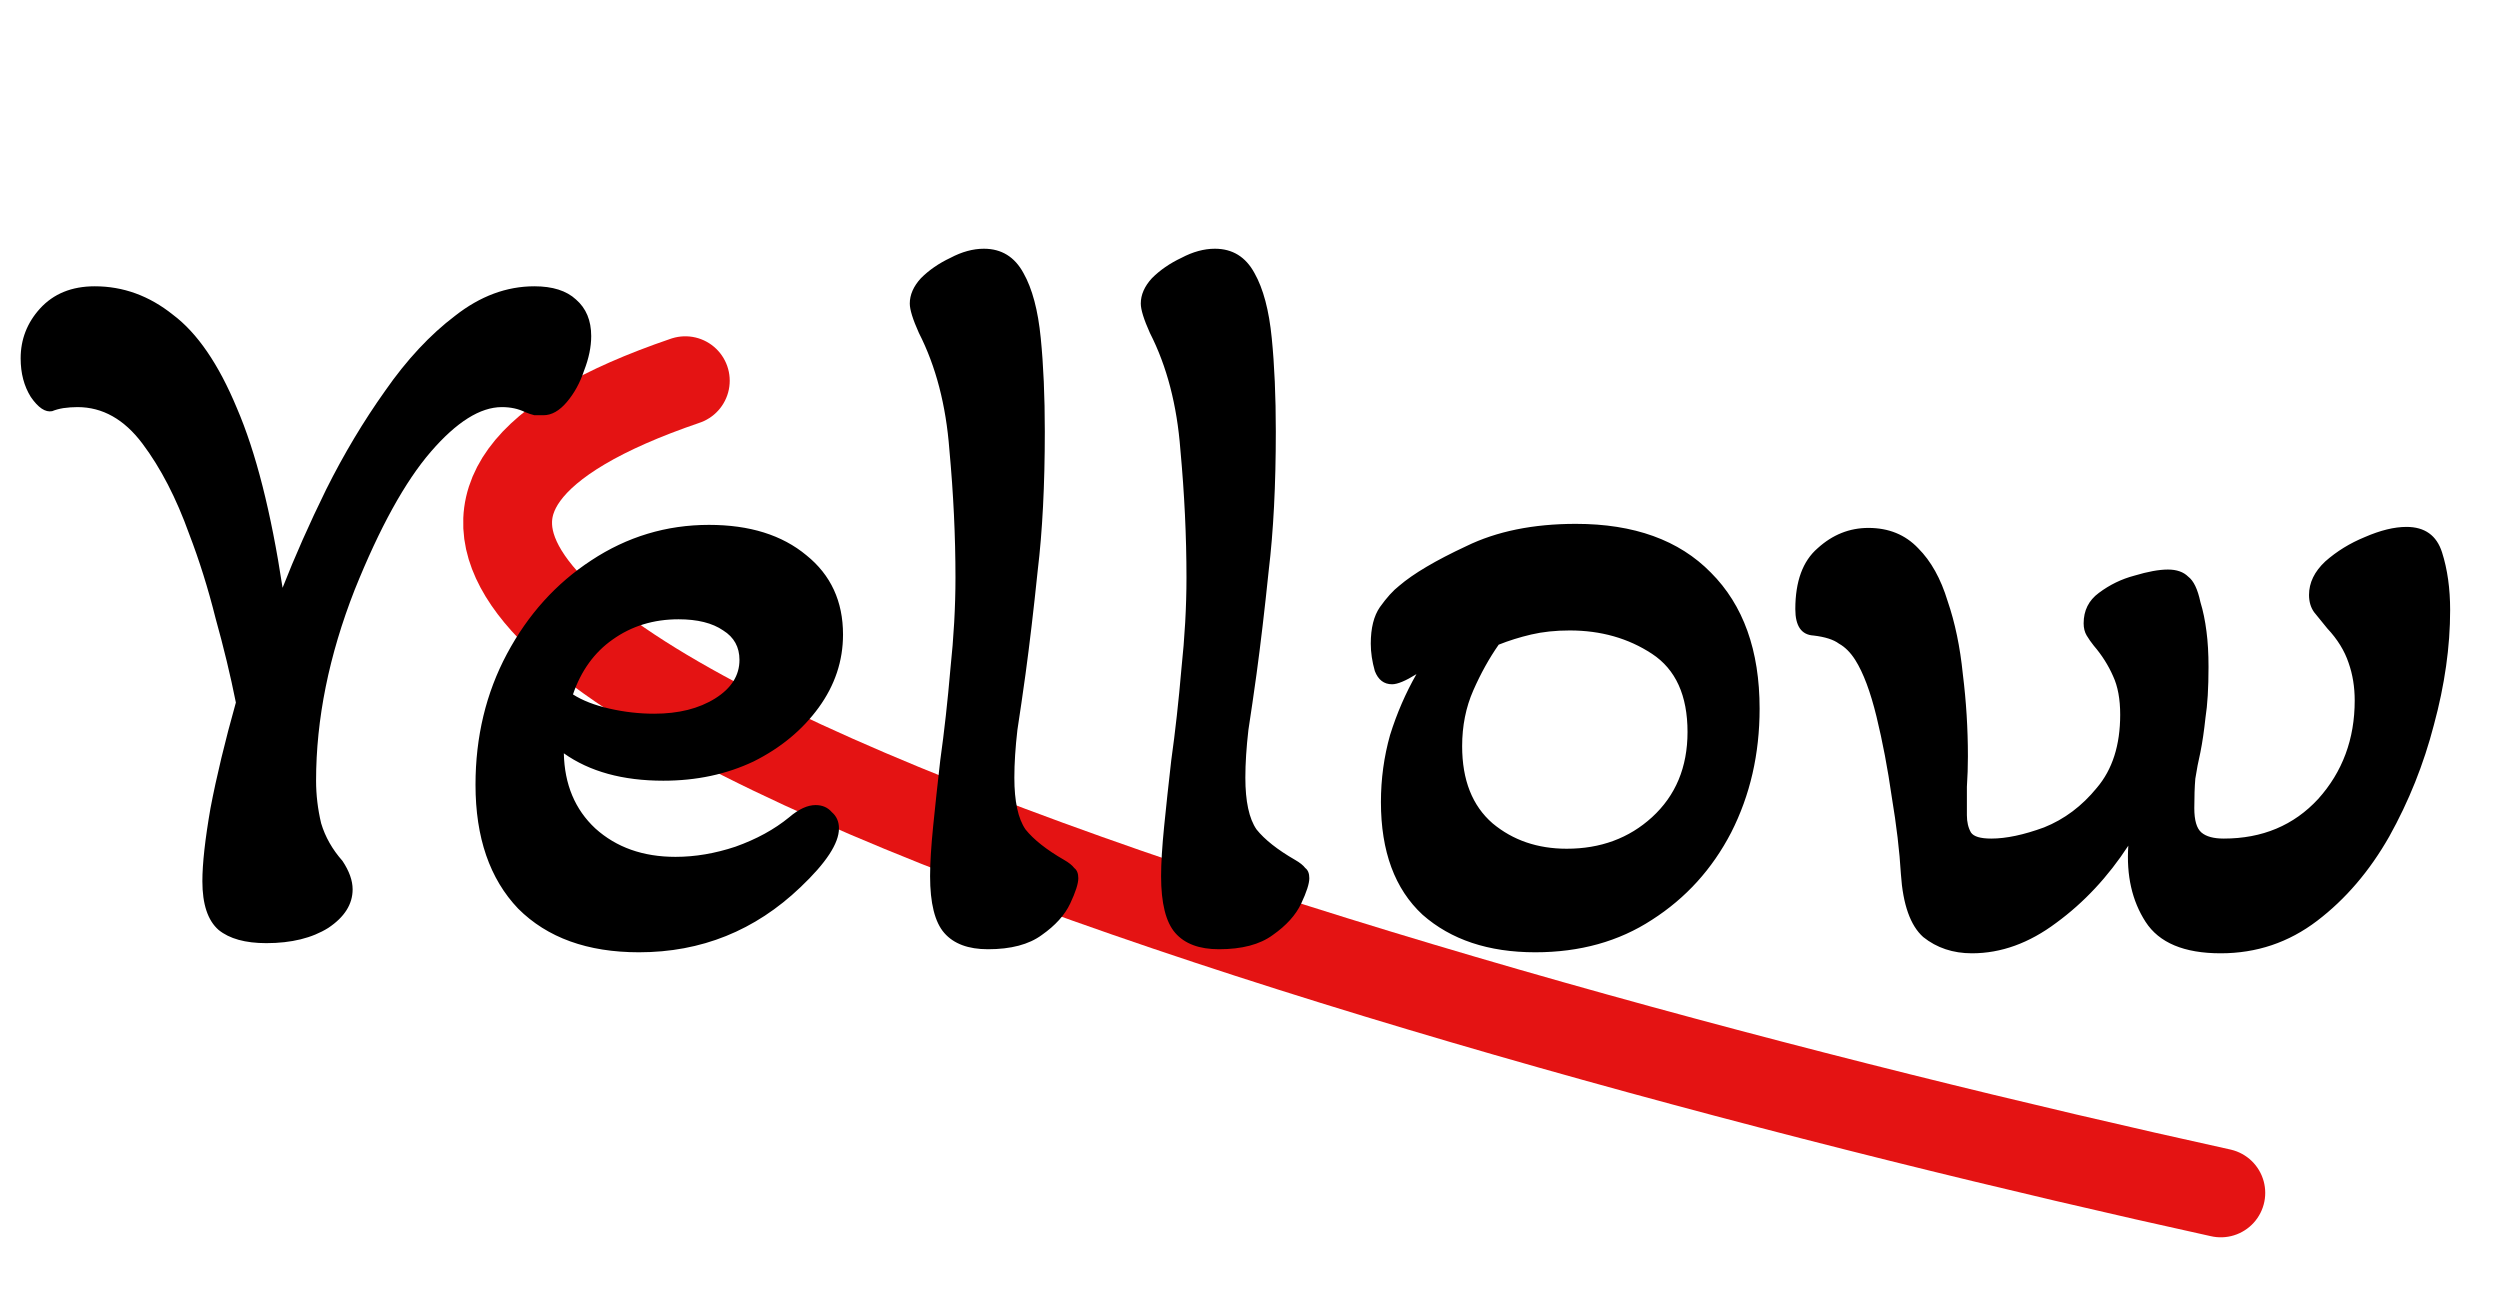 <svg width="197" height="102" viewBox="0 0 197 102" fill="none" xmlns="http://www.w3.org/2000/svg">
<g filter="url(#filter0_d_2_58)">
<path d="M54.002 26C0.677 44.19 112.448 76.246 175 90" stroke="#E41313" stroke-width="7" stroke-linecap="round"/>
</g>
<path d="M20.987 74.32C19.334 74.32 18.08 73.973 17.227 73.28C16.373 72.533 15.947 71.253 15.947 69.44C15.947 68.053 16.16 66.133 16.587 63.68C17.067 61.173 17.733 58.4 18.587 55.36C18.16 53.227 17.627 51.013 16.987 48.72C16.4 46.373 15.707 44.16 14.907 42.08C13.893 39.253 12.667 36.88 11.227 34.96C9.787 33.04 8.08 32.08 6.107 32.08C5.734 32.08 5.36 32.107 4.987 32.16C4.667 32.213 4.374 32.293 4.107 32.4C3.574 32.507 3.014 32.133 2.427 31.28C1.894 30.427 1.627 29.413 1.627 28.24C1.627 26.747 2.134 25.44 3.147 24.32C4.214 23.147 5.654 22.56 7.467 22.56C9.707 22.56 11.76 23.307 13.627 24.8C15.547 26.24 17.227 28.693 18.667 32.16C20.16 35.627 21.36 40.347 22.267 46.32C23.227 43.867 24.373 41.28 25.707 38.56C27.093 35.787 28.64 33.2 30.347 30.8C32.053 28.347 33.894 26.373 35.867 24.88C37.84 23.333 39.92 22.56 42.107 22.56C43.547 22.56 44.64 22.907 45.387 23.6C46.187 24.293 46.587 25.253 46.587 26.48C46.587 27.333 46.4 28.24 46.027 29.2C45.707 30.16 45.254 30.987 44.667 31.68C44.08 32.373 43.467 32.72 42.827 32.72C42.614 32.72 42.373 32.72 42.107 32.72C41.894 32.667 41.654 32.587 41.387 32.48C40.853 32.213 40.24 32.08 39.547 32.08C37.84 32.08 35.974 33.253 33.947 35.6C31.92 37.947 29.92 41.573 27.947 46.48C25.92 51.653 24.907 56.667 24.907 61.52C24.907 62.64 25.04 63.76 25.307 64.88C25.627 65.947 26.187 66.933 26.987 67.84C27.52 68.64 27.787 69.387 27.787 70.08C27.787 71.253 27.147 72.267 25.867 73.12C24.587 73.92 22.96 74.32 20.987 74.32ZM50.35 75.04C46.297 75.04 43.123 73.893 40.83 71.6C38.59 69.253 37.47 66 37.47 61.84C37.47 58.053 38.297 54.613 39.95 51.52C41.603 48.427 43.817 45.973 46.59 44.16C49.417 42.293 52.51 41.36 55.87 41.36C59.07 41.36 61.63 42.16 63.55 43.76C65.47 45.307 66.43 47.387 66.43 50C66.43 52.08 65.79 54 64.51 55.76C63.23 57.52 61.523 58.933 59.39 60C57.257 61.013 54.883 61.52 52.27 61.52C49.07 61.52 46.457 60.8 44.43 59.36C44.483 61.813 45.31 63.787 46.91 65.28C48.563 66.773 50.67 67.52 53.23 67.52C54.777 67.52 56.35 67.253 57.95 66.72C59.603 66.133 61.017 65.36 62.19 64.4C62.937 63.76 63.63 63.44 64.27 63.44C64.803 63.44 65.23 63.627 65.55 64C65.923 64.32 66.11 64.747 66.11 65.28C66.11 66.453 65.097 68 63.07 69.92C59.497 73.333 55.257 75.04 50.35 75.04ZM51.55 56.24C53.47 56.24 55.07 55.84 56.35 55.04C57.63 54.24 58.27 53.227 58.27 52C58.27 50.987 57.843 50.213 56.99 49.68C56.137 49.093 54.963 48.8 53.47 48.8C51.497 48.8 49.763 49.333 48.27 50.4C46.83 51.413 45.79 52.853 45.15 54.72C45.897 55.2 46.857 55.573 48.03 55.84C49.203 56.107 50.377 56.24 51.55 56.24ZM77.851 74.8C76.304 74.8 75.157 74.373 74.411 73.52C73.664 72.667 73.291 71.173 73.291 69.04C73.291 68.027 73.371 66.72 73.531 65.12C73.691 63.52 73.877 61.787 74.091 59.92C74.411 57.627 74.677 55.227 74.891 52.72C75.157 50.213 75.291 47.813 75.291 45.52C75.291 42.267 75.131 38.907 74.811 35.44C74.544 31.92 73.744 28.853 72.411 26.24C71.931 25.173 71.691 24.4 71.691 23.92C71.691 23.227 71.984 22.56 72.571 21.92C73.211 21.28 73.984 20.747 74.891 20.32C75.797 19.84 76.677 19.6 77.531 19.6C78.917 19.6 79.957 20.24 80.651 21.52C81.344 22.747 81.797 24.453 82.011 26.64C82.224 28.773 82.331 31.227 82.331 34C82.331 38.213 82.144 41.867 81.771 44.96C81.451 48.053 81.131 50.773 80.811 53.12C80.597 54.667 80.384 56.133 80.171 57.52C80.011 58.907 79.931 60.16 79.931 61.28C79.931 63.147 80.224 64.507 80.811 65.36C81.451 66.16 82.464 66.96 83.851 67.76C84.224 67.973 84.491 68.187 84.651 68.4C84.864 68.56 84.971 68.827 84.971 69.2C84.971 69.627 84.757 70.293 84.331 71.2C83.904 72.107 83.157 72.933 82.091 73.68C81.077 74.427 79.664 74.8 77.851 74.8ZM96.054 74.8C94.507 74.8 93.36 74.373 92.614 73.52C91.867 72.667 91.494 71.173 91.494 69.04C91.494 68.027 91.574 66.72 91.734 65.12C91.894 63.52 92.08 61.787 92.294 59.92C92.614 57.627 92.88 55.227 93.094 52.72C93.36 50.213 93.494 47.813 93.494 45.52C93.494 42.267 93.334 38.907 93.014 35.44C92.747 31.92 91.947 28.853 90.614 26.24C90.134 25.173 89.894 24.4 89.894 23.92C89.894 23.227 90.187 22.56 90.774 21.92C91.414 21.28 92.187 20.747 93.094 20.32C94 19.84 94.88 19.6 95.734 19.6C97.12 19.6 98.16 20.24 98.854 21.52C99.547 22.747 100 24.453 100.214 26.64C100.427 28.773 100.534 31.227 100.534 34C100.534 38.213 100.347 41.867 99.974 44.96C99.654 48.053 99.334 50.773 99.014 53.12C98.8 54.667 98.587 56.133 98.374 57.52C98.214 58.907 98.134 60.16 98.134 61.28C98.134 63.147 98.427 64.507 99.014 65.36C99.654 66.16 100.667 66.96 102.054 67.76C102.427 67.973 102.694 68.187 102.854 68.4C103.067 68.56 103.174 68.827 103.174 69.2C103.174 69.627 102.96 70.293 102.534 71.2C102.107 72.107 101.36 72.933 100.294 73.68C99.28 74.427 97.867 74.8 96.054 74.8ZM120.977 75.04C117.297 75.04 114.337 74.053 112.097 72.08C109.91 70.053 108.817 67.093 108.817 63.2C108.817 61.387 109.057 59.627 109.537 57.92C110.07 56.213 110.764 54.613 111.617 53.12C110.764 53.653 110.124 53.92 109.697 53.92C109.057 53.92 108.604 53.573 108.337 52.88C108.124 52.133 108.017 51.413 108.017 50.72C108.017 49.493 108.257 48.533 108.737 47.84C109.27 47.093 109.777 46.533 110.257 46.16C111.377 45.2 113.137 44.16 115.537 43.04C117.937 41.867 120.817 41.28 124.177 41.28C128.764 41.28 132.31 42.56 134.817 45.12C137.377 47.68 138.657 51.253 138.657 55.84C138.657 59.413 137.91 62.667 136.417 65.6C134.924 68.48 132.844 70.773 130.177 72.48C127.564 74.187 124.497 75.04 120.977 75.04ZM123.457 66.88C126.124 66.88 128.364 66.053 130.177 64.4C132.044 62.693 132.977 60.453 132.977 57.68C132.977 54.8 132.044 52.747 130.177 51.52C128.31 50.293 126.15 49.68 123.697 49.68C122.577 49.68 121.564 49.787 120.657 50C119.75 50.213 118.897 50.48 118.097 50.8C117.35 51.867 116.684 53.067 116.097 54.4C115.51 55.733 115.217 57.2 115.217 58.8C115.217 61.467 116.017 63.493 117.617 64.88C119.217 66.213 121.164 66.88 123.457 66.88ZM155.391 75.12C153.897 75.12 152.617 74.693 151.551 73.84C150.537 72.933 149.951 71.28 149.791 68.88C149.684 67.067 149.444 65.04 149.071 62.8C148.751 60.56 148.351 58.453 147.871 56.48C147.391 54.507 146.831 53.013 146.191 52C145.817 51.413 145.391 50.987 144.911 50.72C144.484 50.4 143.817 50.187 142.911 50.08C141.951 50.027 141.471 49.333 141.471 48C141.471 45.813 142.057 44.213 143.231 43.2C144.404 42.133 145.737 41.6 147.231 41.6C148.831 41.6 150.137 42.133 151.151 43.2C152.164 44.213 152.937 45.6 153.471 47.36C154.057 49.067 154.457 50.987 154.671 53.12C154.937 55.253 155.071 57.413 155.071 59.6C155.071 60.4 155.044 61.2 154.991 62C154.991 62.747 154.991 63.493 154.991 64.24C154.991 64.773 155.097 65.227 155.311 65.6C155.524 65.92 156.057 66.08 156.911 66.08C158.084 66.08 159.471 65.787 161.071 65.2C162.671 64.56 164.057 63.52 165.231 62.08C166.457 60.64 167.071 58.72 167.071 56.32C167.071 55.093 166.884 54.08 166.511 53.28C166.137 52.427 165.631 51.627 164.991 50.88C164.777 50.613 164.591 50.347 164.431 50.08C164.271 49.813 164.191 49.493 164.191 49.12C164.191 48.107 164.591 47.307 165.391 46.72C166.244 46.08 167.177 45.627 168.191 45.36C169.257 45.04 170.137 44.88 170.831 44.88C171.524 44.88 172.057 45.067 172.431 45.44C172.857 45.76 173.177 46.427 173.391 47.44C173.604 48.133 173.764 48.907 173.871 49.76C173.977 50.56 174.031 51.493 174.031 52.56C174.031 54.213 173.951 55.547 173.791 56.56C173.684 57.573 173.551 58.48 173.391 59.28C173.231 59.973 173.097 60.667 172.991 61.36C172.937 62 172.911 62.773 172.911 63.68C172.911 64.64 173.097 65.28 173.471 65.6C173.844 65.92 174.431 66.08 175.231 66.08C178.271 66.08 180.751 65.04 182.671 62.96C184.591 60.827 185.551 58.24 185.551 55.2C185.551 54.133 185.391 53.147 185.071 52.24C184.751 51.28 184.191 50.373 183.391 49.52C182.964 48.987 182.617 48.56 182.351 48.24C182.084 47.867 181.951 47.413 181.951 46.88C181.951 45.92 182.377 45.04 183.231 44.24C184.137 43.44 185.177 42.8 186.351 42.32C187.577 41.787 188.671 41.52 189.631 41.52C191.071 41.52 192.004 42.187 192.431 43.52C192.857 44.853 193.071 46.373 193.071 48.08C193.071 50.96 192.644 53.973 191.791 57.12C190.991 60.213 189.817 63.147 188.271 65.92C186.724 68.64 184.831 70.853 182.591 72.56C180.351 74.267 177.817 75.12 174.991 75.12C172.111 75.12 170.137 74.293 169.071 72.64C168.004 70.987 167.551 68.987 167.711 66.64C166.111 69.093 164.217 71.12 162.031 72.72C159.897 74.32 157.684 75.12 155.391 75.12Z" fill="black"/>
<defs>
<filter id="filter0_d_2_58" x="32.5" y="22.499" width="150.001" height="79.002" filterUnits="userSpaceOnUse" color-interpolation-filters="sRGB">
<feFlood flood-opacity="0" result="BackgroundImageFix"/>
<feColorMatrix in="SourceAlpha" type="matrix" values="0 0 0 0 0 0 0 0 0 0 0 0 0 0 0 0 0 0 127 0" result="hardAlpha"/>
<feOffset dy="4"/>
<feGaussianBlur stdDeviation="2"/>
<feComposite in2="hardAlpha" operator="out"/>
<feColorMatrix type="matrix" values="0 0 0 0 0 0 0 0 0 0 0 0 0 0 0 0 0 0 0.25 0"/>
<feBlend mode="normal" in2="BackgroundImageFix" result="effect1_dropShadow_2_58"/>
<feBlend mode="normal" in="SourceGraphic" in2="effect1_dropShadow_2_58" result="shape"/>
</filter>
</defs>
</svg>
